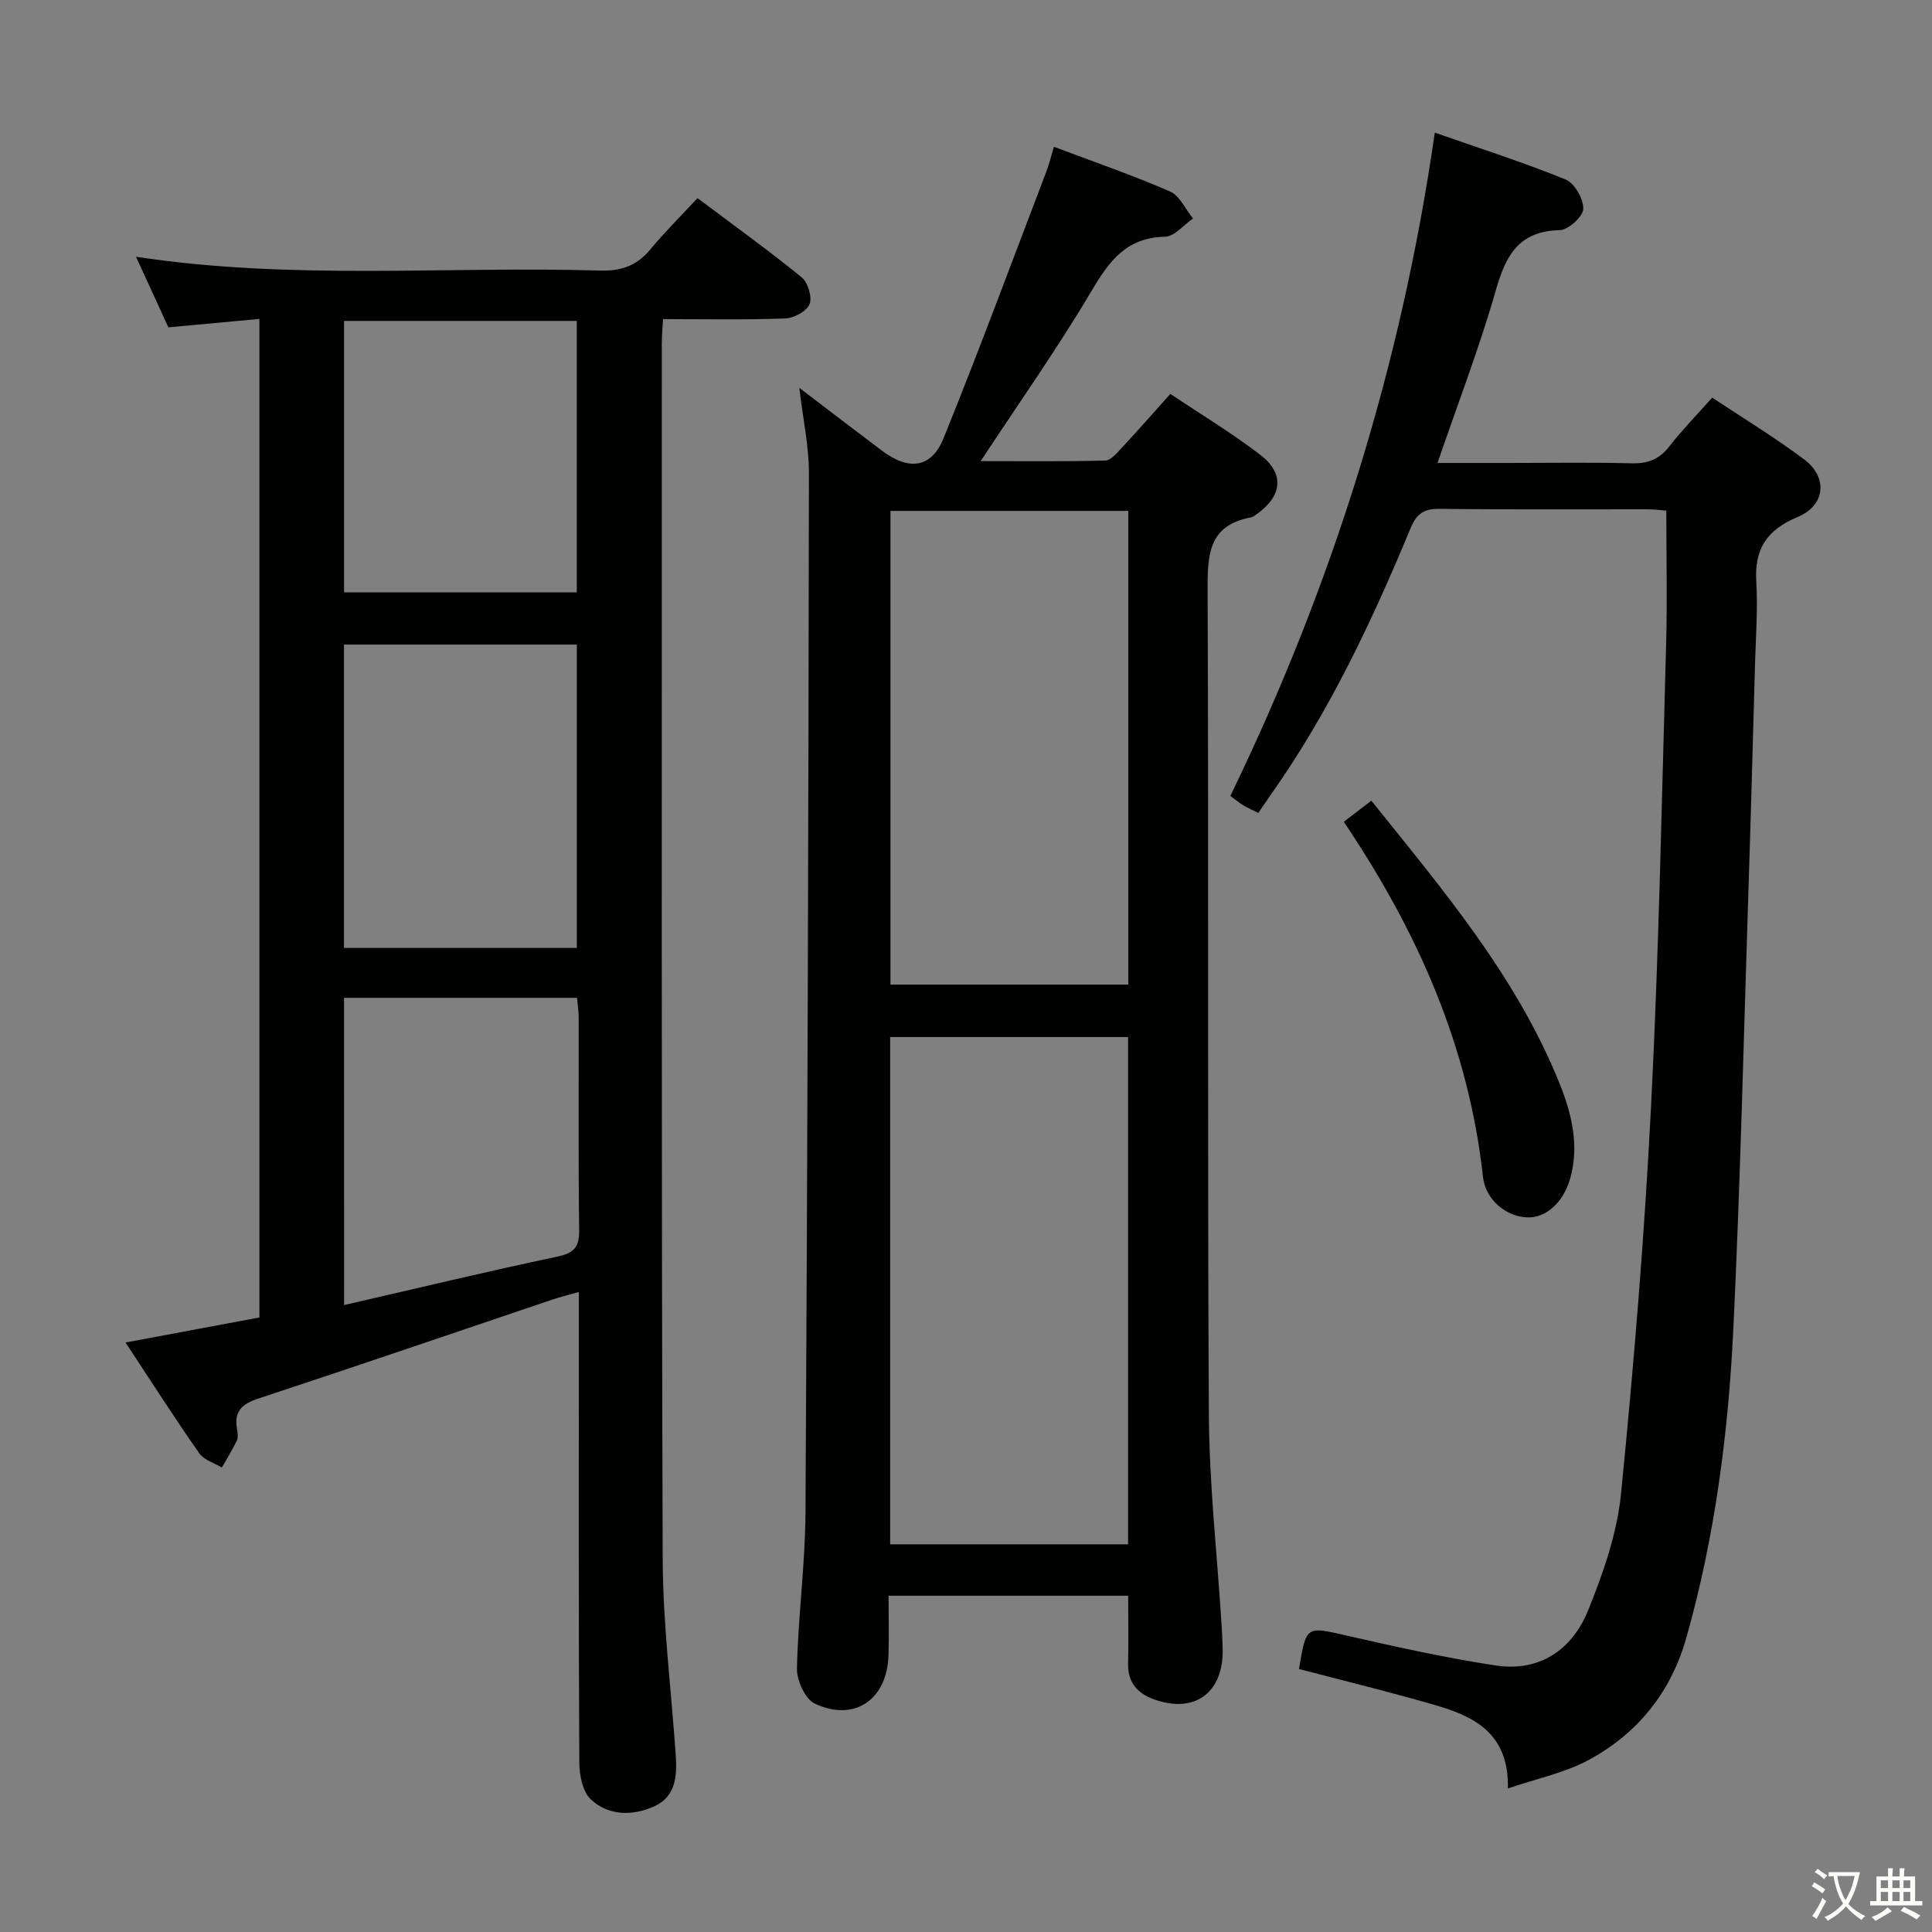<svg enable-background="new 0 0 400 400" viewBox="0 0 400 400" xmlns="http://www.w3.org/2000/svg"><rect x="0" y="0" width="400" height="400" fill="#808080" stroke="none"/><path d="m377.9 391.2c-.2.3-.4.5-.6.8-.7-.6-1.4-1-2.2-1.5.2-.3.4-.5.5-.8.6.4 1.4.8 2.3 1.5zm-1.8 6.1c-.2-.2-.5-.4-.9-.6.4-.6.8-1.2 1.2-1.9s.7-1.3.9-1.9c.3.3.5.5.8.7-.7 1.3-1.4 2.6-2 3.7zm2.2-9c-.3.3-.5.5-.6.8-.6-.6-1.3-1.1-2-1.5.3-.3.5-.5.6-.7.6.5 1.3.9 2 1.4zm.3.2v-.9h2 4.5c-.3 1.3-.6 2.5-1 3.6s-.9 2.1-1.4 3c.4.5 1 1 1.6 1.4s1.2.8 1.9 1.1c-.3.2-.5.4-.8.8-.4-.3-1-.7-1.6-1.2s-1.2-1.1-1.6-1.6c-.5.6-1.1 1.1-1.7 1.6s-1.4.9-2.1 1.4c-.1-.3-.3-.5-.7-.8.6-.2 1.2-.5 1.9-1s1.4-1.1 2-1.8c-.5-.8-.9-1.6-1.2-2.5s-.6-2-.8-3.2c-.4.1-.7.1-1 .1zm2.5 2.7c.3 1 .7 1.7 1 2.2.3-.5.6-1.1 1-2s.6-1.9.9-3h-3.2-.4c.1.9.3 1.8.7 2.8z" fill="#fbfcfa"/><path d="m396.5 388.5v1.5 3.6h1.5v.9c-.4 0-1 0-1.7 0h-7.9c-.5 0-.9 0-1.2 0v-.9h1.3v-3.5c0-.7 0-1.2 0-1.6h2.4c0-.8 0-1.4 0-1.7h1c0 .3-.1.8-.1 1.7h1.5c0-.8 0-1.4 0-1.7h1c0 .3-.1.9-.1 1.7zm-8.2 9.2c-.2-.3-.5-.5-.8-.8.8-.3 1.4-.6 1.9-.9s1-.7 1.4-1.1c.3.3.6.5.9.8-1.6 1-2.8 1.6-3.4 2zm2.6-6.8v-1.6h-1.5v1.6zm0 2.7v-1.9h-1.5v1.9zm2.4-2.7v-1.6h-1.5v1.6zm0 2.7v-1.9h-1.5v1.9zm.2 2 .7-.8c.4.2.9.5 1.6.8s1.3.7 1.8 1c-.3.3-.5.5-.8.8-.4-.3-1.5-1-3.3-1.8zm2-4.7v-1.6h-1.4v1.6zm0 2.7v-1.9h-1.4v1.9z" fill="#fbfcfa"/><g fill="#010100"><path d="m25.99 277.95c9.71-1.82 18.64-3.49 27.72-5.18 0-68.84 0-137.42 0-206.74-6.22.57-12.23 1.13-18.85 1.74-2.07-4.51-4.25-9.28-6.7-14.61 32.33 4.92 64.27 1.91 96.11 2.86 4.37.13 7.59-1.03 10.37-4.38 2.96-3.58 6.28-6.86 9.77-10.62 7.62 5.72 14.75 10.85 21.55 16.38 1.3 1.06 2.23 4.08 1.66 5.54-.57 1.47-3.21 2.92-4.99 2.99-8.29.31-16.61.14-25.36.14-.1 1.9-.25 3.49-.25 5.09.01 83.79-.09 167.59.18 251.38.04 13.6 1.76 27.19 2.7 40.78.3 4.33.06 8.64-4.48 10.68-4.49 2.02-9.44 1.95-13.1-1.46-1.71-1.6-2.37-5.03-2.38-7.64-.16-30.32-.1-60.64-.1-90.96 0-1.94 0-3.88 0-6.45-2.25.64-3.82 1.02-5.34 1.53-20.31 6.85-40.58 13.81-60.94 20.51-3.41 1.12-5.13 2.6-4.5 6.26.14.81.29 1.79-.03 2.47-.9 1.92-2.05 3.73-3.1 5.58-1.58-.96-3.69-1.55-4.66-2.94-5.05-7.21-9.8-14.63-15.28-22.95zm45.23-81.69h48.21c0-21.19 0-42.04 0-62.81-16.29 0-32.17 0-48.21 0zm.02 73.94c15.1-3.47 29.57-6.95 44.14-10.03 3.5-.74 4.58-1.97 4.53-5.51-.19-14.64-.07-29.29-.1-43.93 0-1.42-.23-2.85-.34-4.14-16.38 0-32.26 0-48.24 0 .01 21.18.01 41.95.01 63.61zm-.01-147.56h48.19c0-18.96 0-37.62 0-56.2-16.28 0-32.16 0-48.19 0z"/><path d="m165.49 80.3c6.07 4.62 11.6 8.87 17.17 13.05 5.52 4.13 10.18 3.58 12.68-2.59 7.41-18.28 14.25-36.79 21.29-55.22.57-1.5.95-3.08 1.57-5.15 8.33 3.14 16.32 5.89 24.03 9.25 2.02.88 3.2 3.68 4.77 5.6-1.93 1.32-3.84 3.73-5.8 3.77-7.98.16-11.54 5.02-15.22 11.24-7.02 11.85-14.99 23.13-22.94 35.22 8.68 0 17.25.1 25.8-.12 1.17-.03 2.43-1.58 3.42-2.64 3.28-3.52 6.45-7.14 10.05-11.16 6.33 4.25 12.72 8.09 18.6 12.6 5.07 3.88 4.58 8.48-.62 12.23-.4.29-.82.65-1.28.74-8.82 1.62-9.03 7.75-8.99 15.13.25 56.82-.05 113.64.26 170.45.08 14.6 1.72 29.19 2.64 43.79.1 1.66.19 3.33.22 4.99.17 9.09-5.92 13.47-14.46 10.26-3.18-1.2-5.2-3.45-5.12-7.19.1-4.62.02-9.24.02-14.17-16.51 0-32.74 0-49.61 0 0 4.17.12 8.28-.02 12.39-.31 9.16-7.09 13.81-15.27 9.93-1.99-.94-3.73-4.78-3.68-7.25.23-10.79 1.71-21.57 1.77-32.35.41-71.63.61-143.25.71-214.88.03-5.75-1.24-11.5-1.99-17.92zm68.07 134.41c-16.67 0-32.9 0-49.26 0v105.02h49.26c0-35 0-69.74 0-105.02zm.04-10.86c0-32.93 0-65.32 0-98.07-16.58 0-32.95 0-49.24 0v98.07z"/><path d="m268.94 345.55c1.52-9.08 1.46-8.84 10-6.89 10.18 2.33 20.41 4.58 30.72 6.16 9.07 1.38 15.81-3.25 19.1-11.31 3.16-7.77 6.04-16.03 6.86-24.29 2.66-26.78 4.87-53.63 6.23-80.5 1.61-31.73 2.21-63.52 3.1-95.28.26-9.1.04-18.21.04-27.72-1.07-.08-2.53-.28-3.98-.28-14.33-.02-28.67.09-43-.09-3.17-.04-4.71 1.01-5.91 3.89-7.99 19.23-16.82 38.04-28.89 55.15-.86 1.22-1.68 2.46-2.69 3.92-1.11-.56-2.13-1-3.07-1.56-.84-.5-1.6-1.14-2.72-1.96 21.07-43.47 35.39-88.99 42.33-137.33 9.38 3.29 18.37 6.16 27.09 9.71 1.85.75 3.73 4.04 3.65 6.09-.06 1.6-3.11 4.35-4.88 4.39-8.5.19-11.18 5.26-13.24 12.5-3.36 11.77-7.79 23.24-12.06 35.7h14.77c8.5 0 17-.14 25.5.07 3.3.08 5.64-.83 7.69-3.46 2.65-3.4 5.68-6.5 8.91-10.14 6.47 4.3 12.98 8.25 19.05 12.8 4.89 3.67 4.45 9.49-1.34 11.91-6.46 2.71-8.99 6.64-8.58 13.44.34 5.63-.1 11.31-.26 16.97-.44 15.81-.87 31.62-1.38 47.42-.97 30.1-1.67 60.21-3.11 90.29-1.04 21.58-3.82 43.01-9.72 63.9-3.2 11.31-10.11 19.92-20.36 25.4-4.86 2.6-10.49 3.75-16.6 5.83.26-11.68-7.3-15.07-15.65-17.43-9.05-2.6-18.21-4.85-27.6-7.3z"/><path d="m278.22 170.15c2.05-1.58 3.7-2.85 5.7-4.38 14.79 18.43 29.97 36.31 38.89 58.35 2.55 6.31 4.24 12.94 2.27 19.9-1.38 4.87-4.93 8.16-8.89 8.03-4.31-.14-8.64-3.62-9.16-8.41-2.94-26.88-13.49-50.76-28.81-73.49z"/></g></svg>